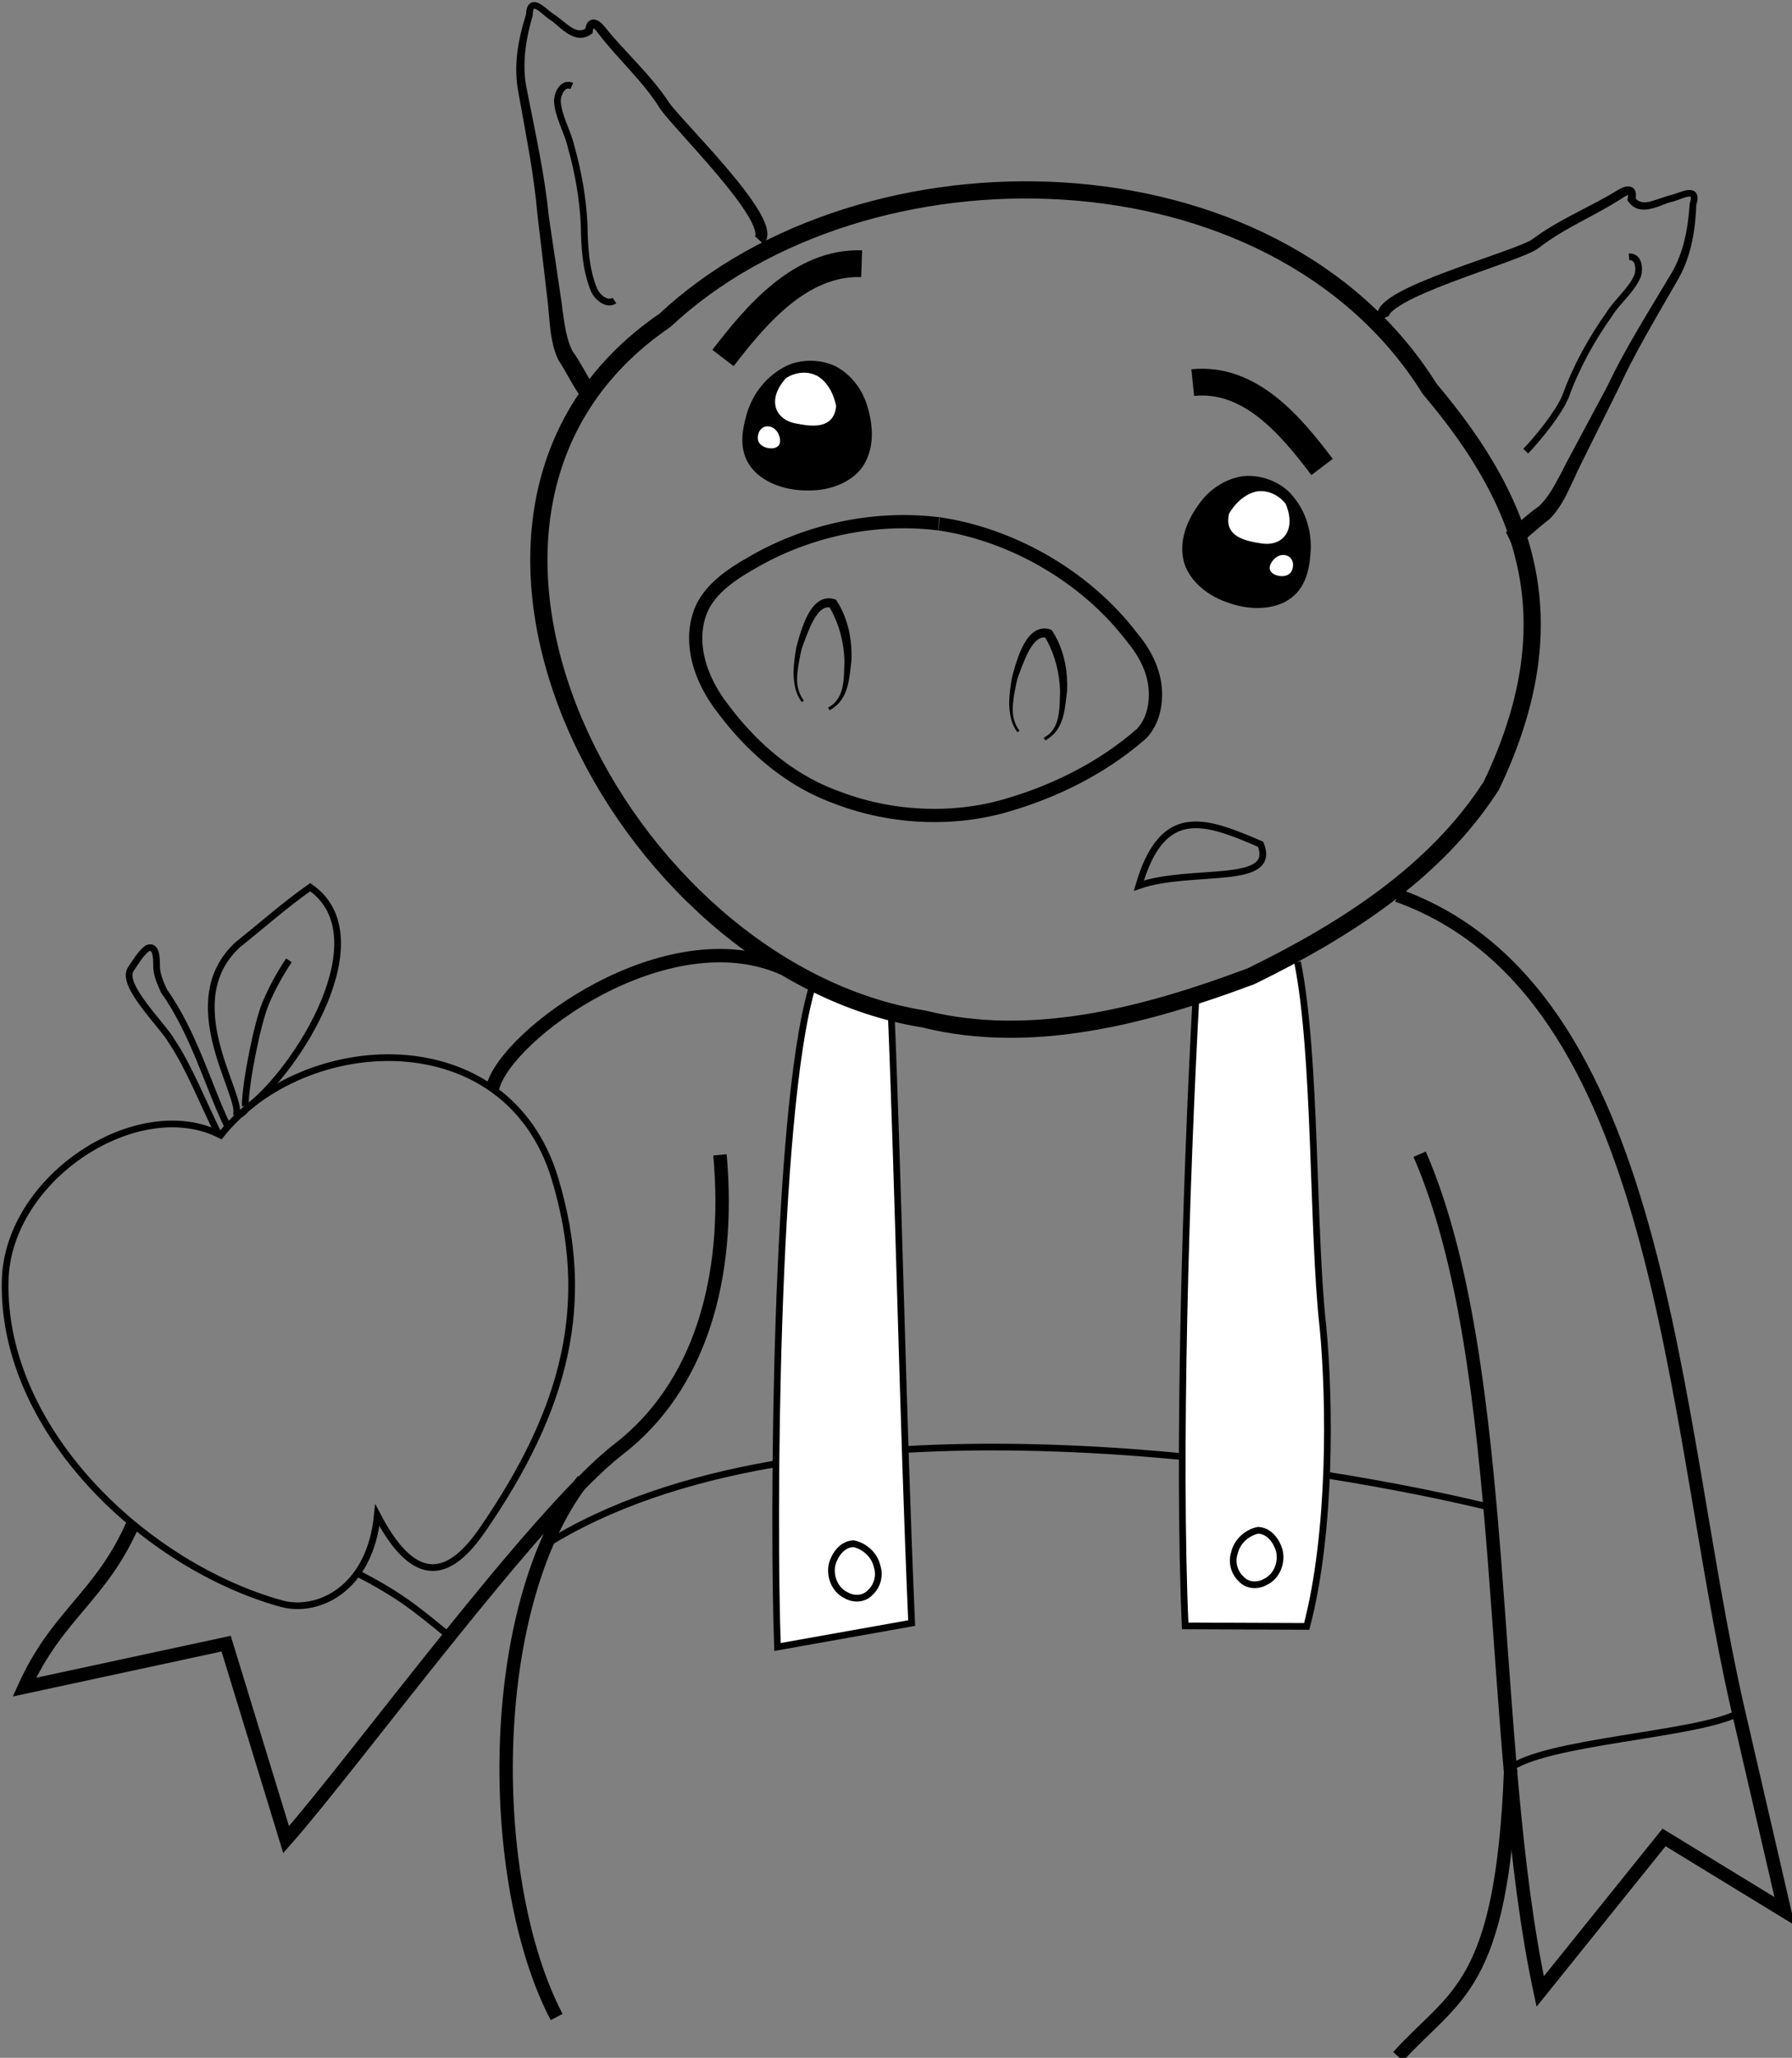 <?xml version="1.0" encoding="UTF-8" standalone="no"?>
<!-- Created with Inkscape (http://www.inkscape.org/) -->

<svg
   xmlns:dc="http://purl.org/dc/elements/1.1/"
   xmlns:cc="http://creativecommons.org/ns#"
   xmlns:rdf="http://www.w3.org/1999/02/22-rdf-syntax-ns#"
   xmlns:svg="http://www.w3.org/2000/svg"
   xmlns="http://www.w3.org/2000/svg"
   xmlns:sodipodi="http://sodipodi.sourceforge.net/DTD/sodipodi-0.dtd"
   xmlns:inkscape="http://www.inkscape.org/namespaces/inkscape"
   width="70.847mm"
   height="81.327mm"
   viewBox="0 0 251.032 288.167"
   id="svg22901"
   version="1.1"
   inkscape:version="0.91 r13725"
   sodipodi:docname="apple-piggy.svg">
  <rect x="0" y="0" width="251.032" height="288.167" fill="#808080" stroke="none"/>
  <defs
     id="defs22903">
    <inkscape:path-effect
       end_linecap_type="butt"
       miter_limit="4"
       linejoin_type="extrp_arc"
       start_linecap_type="butt"
       interpolator_beta="0.2"
       interpolator_type="CubicBezierFit"
       sort_points="true"
       offset_points="3,1.284"
       is_visible="true"
       id="path-effect10788"
       effect="powerstroke" />
    <inkscape:path-effect
       end_linecap_type="butt"
       miter_limit="4.5"
       linejoin_type="round"
       start_linecap_type="butt"
       interpolator_beta="0.2"
       interpolator_type="Linear"
       sort_points="true"
       offset_points="3.551,0.988"
       is_visible="true"
       id="path-effect10812"
       effect="powerstroke" />
    <inkscape:path-effect
       effect="powerstroke"
       id="path-effect10816"
       is_visible="true"
       offset_points="0.135,0.231 | 1.923,0.715 | 3.953,0.191"
       sort_points="true"
       interpolator_type="CubicBezierFit"
       interpolator_beta="0.2"
       start_linecap_type="butt"
       linejoin_type="extrp_arc"
       miter_limit="4"
       end_linecap_type="butt" />
    <inkscape:path-effect
       end_linecap_type="butt"
       miter_limit="4"
       linejoin_type="extrp_arc"
       start_linecap_type="butt"
       interpolator_beta="0.2"
       interpolator_type="CubicBezierFit"
       sort_points="true"
       offset_points="0.135,0.231 | 1.923,0.715 | 3.953,0.191"
       is_visible="true"
       id="path-effect10820"
       effect="powerstroke" />
    <inkscape:path-effect
       end_linecap_type="butt"
       miter_limit="4"
       linejoin_type="extrp_arc"
       start_linecap_type="butt"
       interpolator_beta="0.2"
       interpolator_type="CubicBezierFit"
       sort_points="true"
       offset_points="0.146,0.887 | 5,0.5 | 9.963,1.28"
       is_visible="true"
       id="path-effect10826"
       effect="powerstroke" />
    <inkscape:path-effect
       effect="powerstroke"
       id="path-effect10832"
       is_visible="true"
       offset_points="0.146,0.887 | 5,0.5 | 9.963,1.28"
       sort_points="true"
       interpolator_type="CubicBezierFit"
       interpolator_beta="0.2"
       start_linecap_type="butt"
       linejoin_type="extrp_arc"
       miter_limit="4"
       end_linecap_type="butt" />
  </defs>
  <sodipodi:namedview
     id="base"
     pagecolor="#ffffff"
     bordercolor="#666666"
     borderopacity="1.0"
     inkscape:pageopacity="0.0"
     inkscape:pageshadow="2"
     inkscape:zoom="0.35"
     inkscape:cx="-2139.4842"
     inkscape:cy="1032.6547"
     inkscape:document-units="px"
     inkscape:current-layer="layer1"
     showgrid="false"
     fit-margin-top="0"
     fit-margin-left="0"
     fit-margin-right="0"
     fit-margin-bottom="0"
     inkscape:window-width="2560"
     inkscape:window-height="1403"
     inkscape:window-x="2560"
     inkscape:window-y="0"
     inkscape:window-maximized="1" />
  <g
     inkscape:label="Layer 1"
     inkscape:groupmode="layer"
     id="layer1"
     transform="translate(-1954.484,-1299.707)">
    <g
       transform="matrix(0.938,0,0,0.938,1499.1,762.992)"
       style="display:inline"
       id="g22814">
      <path
         sodipodi:nodetypes="sscsscs"
         inkscape:connector-curvature="0"
         id="path10870"
         d="m 527.479,811.584 c -20.327,-5.644 -41.762,-25.879 -41.225,-48.209 0.373,-15.51 19.962,-28.04 32.187,-21.715 12.333,-15.582 42.744,-17.31 49.923,6.501 5.585,18.523 1.71,34.205 -10.825,52.411 -4.673,6.787 -9.873,8.984 -15.701,-2.171 -1.131,11.194 -9.016,14.667 -14.359,13.183 z"
         style="fill:none;fill-rule:evenodd;stroke:#000000;stroke-width:1px;stroke-linecap:butt;stroke-linejoin:miter;stroke-opacity:1" />
      <path
         sodipodi:nodetypes="ccccccc"
         inkscape:connector-curvature="0"
         id="path10879"
         d="m 518.053,741.372 c -2.016,-4.023 -4.529,-10.267 -6.91,-13.699 -1.293,-2.379 -7.762,-8.462 -6.109,-10.817 0.737,-1.09 1.41,-2.29 2.465,-3.108 1.36,-0.529 1.345,1.492 1.373,2.366 -0.085,1.423 0.536,2.755 1.106,4.021 4.493,6.35 6.595,14.184 9.436,20.063"
         style="fill:none;fill-rule:evenodd;stroke:#000000;stroke-width:1px;stroke-linecap:butt;stroke-linejoin:miter;stroke-opacity:1" />
      <path
         sodipodi:nodetypes="ccccc"
         inkscape:connector-curvature="0"
         id="path10881"
         d="m 520.971,713.242 c 3.731,-2.983 7.17,-6.041 10.842,-8.602 10.584,7.313 -1.826,27.32 -9.571,33.1 -0.477,0.647 -1.269,1.217 -1.422,0.74 0.623,-3.296 -8.927,-16.821 0.15,-25.237 z"
         style="fill:none;fill-rule:evenodd;stroke:#000000;stroke-width:1px;stroke-linecap:butt;stroke-linejoin:miter;stroke-opacity:1" />
      <path
         sodipodi:nodetypes="ccc"
         inkscape:connector-curvature="0"
         id="path10883"
         d="m 522.104,737.331 c 0.011,-3.464 1.826,-12.417 3.032,-15.311 0.94,-2.266 2.141,-4.427 3.497,-6.465"
         style="fill:none;fill-rule:evenodd;stroke:#000000;stroke-width:1px;stroke-linecap:butt;stroke-linejoin:miter;stroke-opacity:1" />
      <path
         sodipodi:nodetypes="ccccsc"
         inkscape:connector-curvature="0"
         id="path10889"
         d="m 505.366,799.629 c -4.819,10.985 -11.274,13.483 -16.241,24.432 l 30.131,-6.492 8.958,29.255 c 10.361,-11.748 37.319,-48.766 49.647,-58.275 12.098,-9.331 16.798,-25.431 15.148,-43.953"
         style="fill:none;fill-rule:evenodd;stroke:#000000;stroke-width:2;stroke-linecap:butt;stroke-linejoin:miter;stroke-miterlimit:4;stroke-dasharray:none;stroke-opacity:1" />
      <path
         sodipodi:nodetypes="cccccc"
         inkscape:connector-curvature="0"
         id="path10893"
         d="m 694.195,705.858 c 39.894,14.294 40.841,77.739 50.762,121.178 l 7.043,30.463 -18,-11 -18.5,23 c -8,-37.333 -4.261,-93.406 -18,-125"
         style="fill:none;fill-rule:evenodd;stroke:#000000;stroke-width:2;stroke-linecap:butt;stroke-linejoin:miter;stroke-miterlimit:4;stroke-dasharray:none;stroke-opacity:1" />
      <path
         sodipodi:nodetypes="cc"
         inkscape:connector-curvature="0"
         id="path13175"
         d="m 552.543,816.402 c -5.234,-4.292 -7.474,-6.127 -13.925,-9.472"
         style="fill:none;fill-rule:evenodd;stroke:#000000;stroke-width:1px;stroke-linecap:butt;stroke-linejoin:miter;stroke-opacity:1" />
      <path
         style="fill:none;fill-rule:evenodd;stroke:#000000;stroke-width:1px;stroke-linecap:butt;stroke-linejoin:miter;stroke-opacity:1"
         d="m 710.705,836.402 c 5.234,-4.292 27.974,-5.127 34.425,-8.472"
         id="path13183"
         inkscape:connector-curvature="0"
         sodipodi:nodetypes="cc" />
      <path
         sodipodi:nodetypes="cc"
         inkscape:connector-curvature="0"
         id="path13187"
         d="m 572.562,793.163 c -14.827,19.299 -14.378,60.271 -3.948,80.141"
         style="fill:none;fill-rule:evenodd;stroke:#000000;stroke-width:2;stroke-linecap:butt;stroke-linejoin:miter;stroke-miterlimit:4;stroke-dasharray:none;stroke-opacity:1" />
      <path
         sodipodi:nodetypes="cc"
         inkscape:connector-curvature="0"
         id="path13189"
         d="m 711.094,836.399 c -1.269,32.815 -8.462,33.54 -16.8,42.806"
         style="fill:none;fill-rule:evenodd;stroke:#000000;stroke-width:2;stroke-linecap:butt;stroke-linejoin:miter;stroke-miterlimit:4;stroke-dasharray:none;stroke-opacity:1" />
      <path
         sodipodi:nodetypes="cc"
         inkscape:connector-curvature="0"
         id="path13200"
         d="M 707.179,797.014 C 678.634,790.185 605.093,778.665 566.794,802.918"
         style="fill:none;fill-rule:evenodd;stroke:#000000;stroke-width:1px;stroke-linecap:butt;stroke-linejoin:miter;stroke-opacity:1" />
      <path
         sodipodi:nodetypes="cccc"
         inkscape:connector-curvature="0"
         id="path13196"
         d="m 606.678,719.892 c -5.46,18.895 -5.783,79.548 -5.079,98.174 l 20.033,-3.57 c -1.309,-30.164 -1.944,-64.608 -3.106,-92.328"
         style="fill:#ffffff;fill-rule:evenodd;stroke:#000000;stroke-width:1px;stroke-linecap:butt;stroke-linejoin:miter;stroke-opacity:1" />
      <path
         sodipodi:nodetypes="ccccc"
         inkscape:connector-curvature="0"
         id="path13198"
         d="m 664.141,720.239 c -1.576,28.524 -2.786,69.306 -1.657,94.68 l 18.147,0.075 c 3.672,-13.977 3.497,-33.511 2.43,-44.686 -1.611,-14.207 -0.965,-40.469 -3.8,-54.496"
         style="fill:#ffffff;fill-rule:evenodd;stroke:#000000;stroke-width:1px;stroke-linecap:butt;stroke-linejoin:miter;stroke-opacity:1" />
      <path
         style="display:inline;fill:#000000;fill-rule:evenodd;stroke:none;stroke-width:1px;stroke-linecap:butt;stroke-linejoin:miter;stroke-opacity:1"
         d="m 584.068,618.95 c -10.82,7.383 -16.697,17.346 -18.649,28.235 -1.948,10.863 0.017,22.59 4.721,33.55 9.382,21.861 29.863,41.113 53.036,44.833 16.573,4.124 34.1,-0.61 49.646,-6.46 0,0 0.057,-0.022 0.057,-0.022 0,0 0.055,-0.027 0.055,-0.027 13.826,-6.769 27.808,-15.539 36.382,-28.944 0,0 0.043,-0.068 0.043,-0.068 0,0 0.034,-0.072 0.034,-0.072 5.808,-12.202 7.332,-22.843 5.412,-32.742 -1.911,-9.849 -7.203,-18.814 -14.768,-27.744 -11.888,-18.999 -33.395,-28.642 -55.577,-30.053 -22.203,-1.413 -45.328,5.403 -60.546,19.637 z m 1.6,1.998 c 14.603,-13.658 36.984,-20.327 58.63,-18.949 21.637,1.377 42.292,10.774 53.611,28.929 0.017,0.026 0.033,0.053 0.05,0.08 0,0 0.061,0.072 0.061,0.072 7.446,8.775 12.466,17.368 14.266,26.644 1.791,9.233 0.421,19.293 -5.175,31.078 -8.127,12.706 -21.55,21.215 -35.25,27.928 -15.482,5.821 -32.362,10.276 -48.116,6.337 0,0 -0.054,-0.014 -0.054,-0.014 0,0 -0.055,-0.009 -0.055,-0.009 -22.126,-3.528 -42.004,-22.041 -51.136,-43.32 -4.557,-10.618 -6.387,-21.815 -4.55,-32.073 1.833,-10.233 7.322,-19.59 17.565,-26.579 z"
         id="path10786"
         inkscape:connector-curvature="0"
         sodipodi:nodetypes="cccccc"
         inkscape:path-effect="#path-effect10788"
         inkscape:original-d="m 584.79119,620.01069 c -42.12488,28.74472 -6.67951,97.07313 38.64204,104.30014 16.18096,4.0455 33.40626,-0.55841 48.93643,-6.40262 13.77305,-6.74307 27.48753,-15.38494 35.86519,-28.48299 11.43308,-24.01748 5.8075,-41.44737 -9.2367,-59.17618 -23.19588,-37.20707 -84.38543,-38.13049 -114.20696,-10.23835 z" />
      <g
         style="display:inline;stroke-width:1.071"
         transform="matrix(0.715,0.124,-0.119,0.687,359.062,597.066)"
         id="g10794">
        <path
           style="fill:#000000;fill-opacity:1;stroke:none;stroke-width:3.921;stroke-linecap:round;stroke-linejoin:round;stroke-miterlimit:4;stroke-dasharray:none;stroke-opacity:1"
           d="m 435.845,-11.465 c -0.452,0.076 -0.902,0.179 -1.342,0.315 -3.753,1.335 -6.288,4.196 -7.723,7.169 -1.906,3.915 -2.888,8.297 -1.45,12.359 1.341,3.833 5.521,6.822 10.394,7.632 3.344,0.667 7.116,0.424 10.096,-1.126 2.275,-1.125 3.825,-3.008 4.544,-5.028 0.97,-2.624 0.819,-5.387 0.533,-8.06 -0.558,-4.12 -2.471,-8.24 -6.199,-11.162 -2.297,-1.747 -5.688,-2.63 -8.854,-2.099 z"
           id="path10796"
           inkscape:connector-curvature="0" />
        <path
           inkscape:connector-curvature="0"
           style="fill:#ffffff;fill-opacity:1;stroke:none;stroke-width:3.564;stroke-linecap:round;stroke-linejoin:round;stroke-miterlimit:4;stroke-dasharray:none;stroke-opacity:1"
           d="m 438.646,-8.661 c 1.976,-0.393 4.111,0.349 5.571,1.771 3.265,5.336 0.726,9.425 -4.013,9.228 -3.884,0.109 -7.391,-0.632 -7.138,-5.104 0.862,-2.364 2.413,-4.627 4.746,-5.657 0.273,-0.104 0.552,-0.182 0.834,-0.238 z"
           id="path10798" />
        <path
           inkscape:connector-curvature="0"
           style="fill:#ffffff;fill-opacity:1;stroke:none;stroke-width:3.564;stroke-linecap:round;stroke-linejoin:round;stroke-miterlimit:4;stroke-dasharray:none;stroke-opacity:1"
           d="m 445.171,4.068 c 0.638,-0.22 1.343,-0.126 1.779,0.172 0.617,0.437 0.896,1.092 0.935,1.764 0.012,0.437 -0.002,0.89 -0.211,1.334 -0.157,0.341 -0.457,0.67 -0.876,0.883 -0.55,0.291 -1.221,0.376 -1.803,0.306 -0.851,-0.075 -1.548,-0.519 -1.73,-1.134 -0.196,-0.652 0.041,-1.385 0.435,-2.052 0.297,-0.507 0.787,-1.008 1.47,-1.273 z"
           id="path10800" />
      </g>
      <g
         style="display:inline;stroke-width:1.071"
         transform="matrix(-0.715,-0.124,-0.119,0.687,919.676,688.442)"
         id="g10802">
        <path
           inkscape:connector-curvature="0"
           id="path10804"
           d="m 435.845,-11.465 c -0.452,0.076 -0.902,0.179 -1.342,0.315 -3.753,1.335 -6.288,4.196 -7.723,7.169 -1.906,3.915 -2.888,8.297 -1.45,12.359 1.341,3.833 5.521,6.822 10.394,7.632 3.344,0.667 7.116,0.424 10.096,-1.126 2.275,-1.125 3.825,-3.008 4.544,-5.028 0.97,-2.624 0.819,-5.387 0.533,-8.06 -0.558,-4.12 -2.471,-8.24 -6.199,-11.162 -2.297,-1.747 -5.688,-2.63 -8.854,-2.099 z"
           style="fill:#000000;fill-opacity:1;stroke:none;stroke-width:3.921;stroke-linecap:round;stroke-linejoin:round;stroke-miterlimit:4;stroke-dasharray:none;stroke-opacity:1" />
        <path
           inkscape:connector-curvature="0"
           id="path10806"
           d="m 438.646,-8.661 c 1.976,-0.393 4.111,0.349 5.571,1.771 3.265,5.336 0.726,9.425 -4.013,9.228 -3.884,0.109 -7.391,-0.632 -7.138,-5.104 0.862,-2.364 2.413,-4.627 4.746,-5.657 0.273,-0.104 0.552,-0.182 0.834,-0.238 z"
           style="fill:#ffffff;fill-opacity:1;stroke:none;stroke-width:3.564;stroke-linecap:round;stroke-linejoin:round;stroke-miterlimit:4;stroke-dasharray:none;stroke-opacity:1" />
        <path
           inkscape:connector-curvature="0"
           id="path10808"
           d="m 445.171,4.068 c 0.638,-0.22 1.343,-0.126 1.779,0.172 0.617,0.437 0.896,1.092 0.935,1.764 0.012,0.437 -0.002,0.89 -0.211,1.334 -0.157,0.341 -0.457,0.67 -0.876,0.883 -0.55,0.291 -1.221,0.376 -1.803,0.306 -0.851,-0.075 -1.548,-0.519 -1.73,-1.134 -0.196,-0.652 0.041,-1.385 0.435,-2.052 0.297,-0.507 0.787,-1.008 1.47,-1.273 z"
           style="fill:#ffffff;fill-opacity:1;stroke:none;stroke-width:3.564;stroke-linecap:round;stroke-linejoin:round;stroke-miterlimit:4;stroke-dasharray:none;stroke-opacity:1" />
      </g>
      <path
         inkscape:connector-curvature="0"
         d="m 625.93,649.426 c -10.37,-1.31 -20.723,1.213 -28.93,6.088 -3.291,1.874 -6.902,4.419 -8.065,8.327 l 0.004,-0.012 c -1.573,5.046 0.442,10.528 3.718,14.737 2.325,3.122 5.12,6.105 8.379,8.6 2.66,2.036 5.632,3.748 8.91,4.941 8.551,3.334 18.289,3.703 26.675,1.104 7.511,-2.246 14.457,-5.88 20.023,-10.779 a 0.988,0.988 0 0 0 0.068,-0.066 c 1.881,-2.004 2.435,-4.721 2.303,-7.185 -0.171,-3.023 -1.579,-5.918 -3.586,-8.32 -6.223,-8.231 -15.997,-14.573 -26.771,-16.939 -0.904,-0.198 -1.808,-0.353 -2.701,-0.492 z m -0.124,-0.008 0,3e-5 a 0.148,1.941 0.052 0 0 -0.152,1.964 c 0.875,0.136 1.734,0.284 2.581,0.47 10.329,2.269 19.698,8.361 25.632,16.22 a 0.984,0.992 6.241 0 0 0.031,0.039 c 1.823,2.176 3.003,4.687 3.143,7.179 0.113,2.118 -0.376,4.214 -1.74,5.691 -5.316,4.668 -11.985,8.165 -19.256,10.34 -7.959,2.467 -17.243,2.122 -25.393,-1.059 a 0.988,0.988 0 0 0 -0.022,-0.008 c -3.071,-1.116 -5.872,-2.726 -8.395,-4.657 -3.094,-2.368 -5.766,-5.216 -8.001,-8.219 a 0.994,0.982 8.04 0 0 -0.013,-0.017 c -3.074,-3.945 -4.7,-8.764 -3.397,-12.943 a 0.988,0.988 0 0 0 0.004,-0.012 c 0.918,-3.086 3.866,-5.305 7.157,-7.178 a 0.988,0.988 0 0 0 0.016,-0.009 c 7.856,-4.669 17.774,-7.083 27.681,-5.831 z"
         id="path10810"
         inkscape:original-d="m 625.80661,650.40616 c -10.14027,-1.28124 -20.27781,1.18886 -28.30966,5.96212 -3.29211,1.87322 -6.57374,4.25603 -7.61478,7.75443 -1.43828,4.6142 0.38418,9.76688 3.56066,13.84423 4.14223,5.56424 9.78102,10.64489 16.85164,13.21501 8.35147,3.25953 17.86484,3.61728 26.03467,1.08484 7.40439,-2.21433 14.2187,-5.7858 19.66247,-10.57682 1.6342,-1.74128 2.16024,-4.15564 2.03713,-6.45587 -0.15595,-2.76053 -1.45337,-5.46675 -3.37251,-7.7576 -6.07819,-8.05018 -15.65301,-14.27069 -26.20913,-16.58958 -0.8754,-0.19184 -1.75656,-0.34325 -2.64049,-0.48073 z"
         inkscape:path-effect="#path-effect10812"
         style="display:inline;fill:#000000;fill-rule:evenodd;stroke:none;stroke-width:3.616;stroke-linecap:butt;stroke-linejoin:miter;stroke-miterlimit:4;stroke-dasharray:none;stroke-opacity:1" />
      <path
         inkscape:original-d="m 641.46964,682.5267 c 2.73984,-1.43976 2.6421,-4.68689 2.85441,-7.21182 0.0188,-2.91372 -0.64213,-5.89614 -2.24682,-8.51001 -3.01288,-1.02165 -4.49148,4.9801 -5.06427,6.64806 -0.75111,3.74139 -0.82875,6.06858 0.57221,7.94022"
         inkscape:path-effect="#path-effect10816"
         sodipodi:nodetypes="ccccc"
         inkscape:connector-curvature="0"
         id="path10814"
         d="m 641.577,682.731 c 0.388,-0.204 0.716,-0.452 1.013,-0.712 0.805,-0.705 1.282,-1.618 1.586,-2.605 0.411,-1.336 0.507,-2.833 0.668,-4.056 0,0 -8e-5,6.1e-4 -8e-5,6.1e-4 0,0 0.002,-0.041 0.002,-0.041 0.125,-2.762 -0.364,-5.655 -1.789,-8.25 -0.126,-0.215 -0.255,-0.424 -0.387,-0.627 -0.046,-0.071 -0.094,-0.142 -0.141,-0.213 -0.075,-0.03 -0.151,-0.057 -0.228,-0.082 -1.074,-0.339 -1.955,0.013 -2.592,0.535 -0.701,0.575 -1.215,1.437 -1.577,2.181 -0.852,1.753 -1.461,4.277 -1.51,4.456 0,0 -0.014,0.05 -0.014,0.05 0,0 -4.7e-4,0.003 -4.7e-4,0.003 -0.509,2.948 -0.409,4.185 -0.355,4.764 0.043,0.45 0.12,0.915 0.218,1.312 0.091,0.369 0.311,1.192 0.961,2.06 l 0.306,-0.229 c -0.608,-0.812 -0.806,-1.567 -0.884,-1.92 -0.088,-0.399 -0.124,-0.792 -0.124,-1.246 1.7e-4,-0.559 0.027,-1.697 0.679,-4.544 0.087,-0.25 1.02,-2.928 1.718,-4.19 0.381,-0.69 0.839,-1.334 1.354,-1.704 0.357,-0.256 0.716,-0.37 1.127,-0.284 0.066,0.12 0.13,0.242 0.193,0.365 1.275,2.334 1.909,4.938 2,7.556 l 0.002,-0.04 c -0.051,1.303 -0.013,2.689 -0.291,3.969 -0.2,0.921 -0.562,1.771 -1.238,2.44 -0.252,0.249 -0.561,0.456 -0.914,0.641 l 0.215,0.409 z"
         style="display:inline;fill:#000000;fill-rule:evenodd;stroke:none;stroke-width:0.968px;stroke-linecap:butt;stroke-linejoin:miter;stroke-opacity:1" />
      <path
         style="display:inline;fill:#000000;fill-rule:evenodd;stroke:none;stroke-width:0.968px;stroke-linecap:butt;stroke-linejoin:miter;stroke-opacity:1"
         d="m 609.373,678.227 c 0.388,-0.204 0.716,-0.452 1.013,-0.712 0.805,-0.705 1.282,-1.618 1.586,-2.605 0.411,-1.336 0.507,-2.833 0.668,-4.056 0,0 -8e-5,6.1e-4 -8e-5,6.1e-4 0,0 0.002,-0.041 0.002,-0.041 0.125,-2.762 -0.364,-5.655 -1.789,-8.25 -0.126,-0.215 -0.255,-0.424 -0.387,-0.627 -0.046,-0.071 -0.094,-0.142 -0.141,-0.213 -0.075,-0.03 -0.151,-0.057 -0.228,-0.082 -1.074,-0.339 -1.955,0.013 -2.592,0.535 -0.701,0.575 -1.215,1.437 -1.577,2.181 -0.852,1.753 -1.461,4.277 -1.51,4.456 0,0 -0.014,0.05 -0.014,0.05 0,0 -4.7e-4,0.003 -4.7e-4,0.003 -0.509,2.948 -0.409,4.185 -0.355,4.764 0.043,0.45 0.12,0.915 0.218,1.312 0.091,0.369 0.311,1.192 0.961,2.06 l 0.306,-0.229 c -0.608,-0.812 -0.806,-1.567 -0.884,-1.92 -0.088,-0.399 -0.124,-0.792 -0.124,-1.246 1.7e-4,-0.559 0.027,-1.697 0.679,-4.544 0.087,-0.25 1.02,-2.928 1.718,-4.191 0.381,-0.69 0.839,-1.334 1.354,-1.704 0.357,-0.256 0.716,-0.37 1.127,-0.284 0.066,0.12 0.13,0.242 0.193,0.365 1.275,2.334 1.909,4.938 2,7.556 l 0.002,-0.04 c -0.051,1.303 -0.013,2.689 -0.291,3.969 -0.2,0.921 -0.562,1.771 -1.238,2.44 -0.252,0.249 -0.561,0.456 -0.914,0.641 l 0.215,0.409 z"
         id="path10818"
         inkscape:connector-curvature="0"
         sodipodi:nodetypes="ccccc"
         inkscape:path-effect="#path-effect10820"
         inkscape:original-d="m 609.26523,678.02197 c 2.73982,-1.43978 2.64208,-4.68688 2.8544,-7.21183 0.0189,-2.91371 -0.64215,-5.89613 -2.24682,-8.51002 -3.01289,-1.02164 -4.49149,4.98011 -5.06427,6.64809 -0.75111,3.74137 -0.82875,6.06857 0.5722,7.94021" />
      <path
         style="display:inline;fill:none;fill-rule:evenodd;stroke:#000000;stroke-width:1px;stroke-linecap:butt;stroke-linejoin:miter;stroke-opacity:1"
         d="m 570.878,585.028 c -1.323,-0.586 -2.111,1.096 -2.16,2.184 0.126,2.39 1.487,4.478 2.029,6.777 1.08,3.817 1.782,7.757 1.974,11.721 0.056,3.275 0.21,6.644 1.458,9.716 0.43,1.065 1.909,2.405 3.068,1.633"
         id="path10822"
         inkscape:connector-curvature="0" />
      <path
         style="display:inline;fill:#000000;fill-rule:evenodd;stroke:none;stroke-width:1px;stroke-linecap:butt;stroke-linejoin:miter;stroke-opacity:1"
         d="m 599.541,608.655 c 0.636,-0.689 0.623,-1.601 0.431,-2.39 -0.034,-0.14 -0.075,-0.282 -0.122,-0.425 -0.226,-0.687 -0.602,-1.438 -1.067,-2.218 -1.119,-1.878 -2.863,-4.099 -4.709,-6.275 -1.852,-2.184 -3.842,-4.361 -5.466,-6.149 -0.815,-0.897 -1.535,-1.693 -2.106,-2.349 -0.582,-0.668 -0.973,-1.151 -1.157,-1.432 -2.667,-4.077 -6.642,-7.564 -9.501,-11.173 l 0.008,0.011 c -0.228,-0.289 -0.475,-0.552 -0.73,-0.752 -0.243,-0.19 -0.56,-0.376 -0.92,-0.4 -0.421,-0.027 -0.773,0.177 -0.995,0.512 -0.156,0.236 -0.252,0.535 -0.309,0.871 -0.71,0.409 -1.39,0.234 -2.191,-0.276 -0.608,-0.387 -2.036,-1.633 -2.719,-2.038 -0.51,-0.369 -1.403,-1.21 -2.085,-1.518 -0.192,-0.087 -0.414,-0.157 -0.647,-0.157 -0.248,5.6e-4 -0.494,0.083 -0.697,0.272 -0.353,0.33 -0.491,0.905 -0.524,1.609 -1.322,4.128 -1.833,7.946 -1.142,11.562 l -0.002,-0.01 c 1.374,7.649 2.346,12.469 2.86,18.344 0,0 0.002,0.024 0.002,0.024 0,0 0.007,0.043 0.007,0.043 -0.015,-0.089 1.917,16.002 1.598,13.779 l -0.003,-0.023 c 0.283,2.657 0.258,3.343 0.604,5.027 0.242,1.18 0.557,2.056 0.883,2.747 0.009,0.02 0.019,0.039 0.028,0.059 0.022,0.034 0.045,0.067 0.067,0.101 0.526,0.797 0.877,1.429 1.758,2.977 0.203,0.357 0.481,0.841 0.75,1.272 0.263,0.421 0.63,0.975 1.037,1.404 l 1.858,-1.761 c -0.219,-0.231 -0.472,-0.597 -0.725,-1.002 -0.24,-0.383 -0.493,-0.822 -0.7,-1.182 -0.846,-1.474 -1.293,-2.247 -1.907,-3.083 -0.253,-0.489 -0.532,-1.145 -0.782,-2.065 -0.405,-1.494 -0.402,-2.036 -0.845,-4.767 -0.029,-0.179 -0.059,-0.358 -0.09,-0.536 0.028,0.171 0.057,0.342 0.087,0.513 0.679,3.91 -2.268,-15.258 -1.978,-13.754 l 0.009,0.067 c -0.637,-5.963 -1.714,-10.833 -3.218,-18.428 0,0 -0.002,-0.011 -0.002,-0.011 0,0 10e-5,4.4e-4 10e-5,4.4e-4 -0.735,-3.329 -0.376,-6.959 0.821,-11.061 0,0 0.02,-0.07 0.02,-0.07 3.6e-4,-0.02 8.1e-4,-0.041 0.001,-0.061 0.02,-0.725 0.154,-0.946 0.203,-0.994 0.005,-0.005 0.002,-0.008 0.025,-0.008 0.038,-3.5e-4 0.114,0.013 0.237,0.069 0.566,0.258 1.208,0.926 1.919,1.454 0,0 0.017,0.013 0.017,0.013 0,0 0.024,0.014 0.024,0.014 1.005,0.605 1.421,1.243 2.666,2.075 1.021,0.682 2.287,1.131 3.645,0.193 0.072,-0.05 0.143,-0.102 0.211,-0.157 0.007,-0.081 0.017,-0.161 0.029,-0.241 0.056,-0.37 0.142,-0.545 0.19,-0.595 -5.5e-4,5.6e-4 -0.003,0.034 -0.107,0.053 -0.025,0.005 0.045,0.023 0.189,0.157 0.137,0.127 0.297,0.315 0.47,0.563 0,0 2.9e-4,4.2e-4 2.9e-4,4.2e-4 0,0 0.008,0.01 0.008,0.01 3.118,4.073 6.606,7.051 9.23,11.195 0.249,0.401 0.704,0.966 1.274,1.634 0.578,0.678 1.304,1.492 2.111,2.394 1.619,1.808 3.574,3.973 5.392,6.14 1.824,2.174 3.478,4.313 4.506,6.065 0.427,0.727 0.727,1.356 0.893,1.872 0.033,0.104 0.061,0.201 0.082,0.292 0.136,0.57 0.018,0.742 -0.009,0.771 l 1.304,1.203 z"
         id="path10824"
         inkscape:connector-curvature="0"
         sodipodi:nodetypes="ccccccccccc"
         inkscape:path-effect="#path-effect10826"
         inkscape:original-d="m 598.88942,608.05339 c 2.64774,-2.87078 -12.49216,-17.47107 -14.22498,-20.20519 -2.64405,-4.10573 -6.375,-7.34212 -9.36354,-11.18139 -0.80193,-1.07319 -1.65508,-1.4764 -1.86715,0.15912 -2.1411,1.51036 -4.00392,-1.2167 -5.72195,-2.23066 -1.22109,-0.89002 -3.0871,-3.05115 -3.18103,-0.12881 -1.12215,3.65595 -1.77032,7.54402 -0.99078,11.34096 1.15268,6.10475 2.43695,12.19403 3.03905,18.38601 0.81909,4.56036 1.06412,9.19374 1.78797,13.76634 0.33285,2.4681 0.46075,5.10445 1.58478,7.35582 1.33194,1.89552 2.45478,4.42768 3.45822,5.48669" />
      <path
         inkscape:original-d="m 692.08911,619.71414 c -1.52459,-3.59555 20.20213,-9.18617 22.75546,-11.17575 3.87377,-2.97353 8.47757,-4.76212 12.58577,-7.36864 1.11688,-0.73987 2.0561,-0.83173 1.70411,0.77948 1.50633,2.14394 4.17974,0.20485 6.13901,-0.17034 1.44971,-0.42608 3.93526,-1.83132 3.03818,0.95151 -0.17657,3.82021 -0.87756,7.6991 -2.8919,11.01072 -3.14391,5.35841 -6.40645,10.65787 -9.06144,16.28408 -2.30904,4.01698 -4.10233,8.29629 -6.3258,12.35692 -1.14573,2.21125 -2.15522,4.65004 -3.97262,6.39046 -1.89315,1.3353 -3.8041,3.34047 -5.10593,3.99905"
         inkscape:path-effect="#path-effect10832"
         sodipodi:nodetypes="ccccccccccc"
         inkscape:connector-curvature="0"
         id="path10830"
         d="m 692.906,619.368 c -0.006,-0.014 -0.01,-0.023 0.009,-0.082 0.026,-0.078 0.09,-0.209 0.268,-0.407 0.058,-0.064 0.124,-0.132 0.2,-0.203 0.38,-0.357 0.949,-0.754 1.694,-1.181 1.793,-1.029 4.388,-2.115 7.162,-3.169 2.774,-1.054 5.65,-2.049 8.041,-2.925 1.187,-0.435 2.253,-0.84 3.107,-1.203 0.83,-0.352 1.534,-0.693 1.952,-1.024 3.862,-3.012 8.15,-4.64 12.46,-7.423 0,0 0.011,-0.007 0.011,-0.007 0,0 4.1e-4,-2.9e-4 4.1e-4,-2.9e-4 0.247,-0.176 0.461,-0.298 0.633,-0.372 0.181,-0.077 0.253,-0.071 0.231,-0.084 -0.091,-0.054 -0.083,-0.086 -0.083,-0.086 0.029,0.063 0.05,0.257 -0.022,0.624 -0.015,0.079 -0.034,0.158 -0.054,0.236 0.046,0.075 0.095,0.148 0.146,0.219 0.461,0.642 1.031,0.999 1.663,1.138 0.616,0.136 1.249,0.056 1.834,-0.091 1.453,-0.363 2.06,-0.824 3.21,-1.054 0,0 0.027,-0.005 0.027,-0.005 0,0 0.021,-0.006 0.021,-0.006 0.847,-0.257 1.678,-0.669 2.297,-0.722 0.135,-0.011 0.211,0.002 0.247,0.015 0.022,0.008 0.018,0.01 0.021,0.016 0.029,0.062 0.081,0.315 -0.145,1.004 -0.006,0.019 -0.013,0.039 -0.019,0.058 0,0 -0.004,0.072 -0.004,0.072 -0.256,4.266 -1.142,7.804 -2.957,10.69 -3.983,6.652 -6.639,10.874 -9.25,16.272 l 0.031,-0.06 c 0.778,-1.315 -8.456,15.729 -6.501,12.281 0,0 0.018,-0.032 0.018,-0.032 0,0 -0.029,0.052 -0.029,0.052 -1.338,2.422 -1.518,2.932 -2.403,4.203 -0.545,0.782 -1.03,1.305 -1.432,1.68 -0.86,0.581 -1.542,1.157 -2.835,2.26 -0.615,0.524 -1.512,1.289 -2.078,1.575 l 1.156,2.285 c 0.917,-0.464 2.088,-1.49 2.585,-1.917 1.351,-1.16 1.895,-1.637 2.659,-2.21 0.032,-0.024 0.065,-0.048 0.097,-0.072 0.015,-0.015 0.031,-0.03 0.046,-0.046 0.54,-0.54 1.131,-1.259 1.758,-2.288 0.894,-1.469 1.101,-2.123 2.264,-4.529 l -0.011,0.021 c -1.049,1.982 6.194,-12.51 6.151,-12.433 0,0 0.021,-0.038 0.021,-0.038 0,0 0.01,-0.022 0.01,-0.022 2.465,-5.358 5.005,-9.567 8.878,-16.305 1.865,-3.162 2.671,-6.929 2.819,-11.261 0.206,-0.674 0.27,-1.262 0.049,-1.692 -0.127,-0.247 -0.331,-0.407 -0.564,-0.491 -0.219,-0.079 -0.452,-0.087 -0.662,-0.07 -0.747,0.06 -1.87,0.551 -2.475,0.726 -0.78,0.151 -2.545,0.842 -3.247,1.002 -0.516,0.117 -0.956,0.143 -1.327,0.051 -0.297,-0.074 -0.575,-0.23 -0.829,-0.53 0.059,-0.336 0.07,-0.65 0.002,-0.925 -0.096,-0.39 -0.358,-0.702 -0.764,-0.818 -0.346,-0.099 -0.708,-0.031 -1.001,0.066 -0.308,0.102 -0.629,0.267 -0.941,0.462 l 0.011,-0.007 c -3.908,2.434 -8.826,4.376 -12.707,7.311 -0.23,0.172 -0.753,0.438 -1.6,0.788 -0.818,0.338 -1.856,0.724 -3.041,1.149 -2.353,0.844 -5.291,1.844 -8.078,2.886 -2.785,1.042 -5.497,2.153 -7.428,3.245 -0.801,0.453 -1.505,0.923 -2.031,1.409 -0.11,0.101 -0.214,0.205 -0.31,0.311 -0.275,0.303 -0.524,0.663 -0.65,1.063 -0.133,0.419 -0.128,0.875 0.057,1.31 l 1.633,-0.692 z"
         style="display:inline;fill:#000000;fill-rule:evenodd;stroke:none;stroke-width:1px;stroke-linecap:butt;stroke-linejoin:miter;stroke-opacity:1" />
      <path
         style="display:inline;fill:none;fill-rule:evenodd;stroke:#000000;stroke-width:1px;stroke-linecap:butt;stroke-linejoin:miter;stroke-opacity:1"
         d="m 728.774,610.533 c 1.443,-0.105 1.617,1.744 1.297,2.785 -0.92,2.22 -2.941,3.707 -4.204,5.712 -2.706,3.812 -4.994,7.942 -6.581,12.346 -1.01,2.451 -4.095,6.238 -5.945,8.169"
         id="path10834"
         inkscape:connector-curvature="0"
         sodipodi:nodetypes="ccccc" />
      <path
         sodipodi:nodetypes="ccc"
         inkscape:connector-curvature="0"
         id="path10846"
         d="m 655.563,704.404 c 3.549,-12.133 9.855,-9.767 18.184,-6.177 2.562,6.324 -10.299,3.453 -18.184,6.177 z"
         style="fill:none;fill-rule:evenodd;stroke:#000000;stroke-width:1px;stroke-linecap:butt;stroke-linejoin:miter;stroke-opacity:1" />
      <path
         inkscape:connector-curvature="0"
         id="path10848"
         d="m 593.462,625.638 c 5.011,-6.529 11.678,-14.392 20.703,-14.075"
         style="fill:none;fill-rule:evenodd;stroke:#000000;stroke-width:4;stroke-linecap:butt;stroke-linejoin:miter;stroke-miterlimit:4;stroke-dasharray:none;stroke-opacity:1" />
      <path
         inkscape:connector-curvature="0"
         id="path10850"
         d="m 682.927,641.902 c -4.651,-6.133 -10.724,-13.473 -19.314,-12.593"
         style="fill:none;fill-rule:evenodd;stroke:#000000;stroke-width:4;stroke-linecap:butt;stroke-linejoin:miter;stroke-miterlimit:4;stroke-dasharray:none;stroke-opacity:1" />
      <path
         sodipodi:nodetypes="cc"
         inkscape:connector-curvature="0"
         id="path10891"
         d="M 559.049,734.614 C 560.942,726.728 585.035,709 602.516,716.79"
         style="fill:none;fill-rule:evenodd;stroke:#000000;stroke-width:2;stroke-linecap:butt;stroke-linejoin:miter;stroke-miterlimit:4;stroke-dasharray:none;stroke-opacity:1" />
      <path
         style="fill:#ffffff;fill-opacity:1;stroke:#000000;stroke-width:1;stroke-linecap:round;stroke-linejoin:round;stroke-miterlimit:4;stroke-dasharray:none;stroke-opacity:1"
         d="m 612.779,802.658 c -1.532,0.141 -2.578,1.585 -2.99,2.957 -0.476,1.805 0.346,3.949 2.088,4.743 1.114,0.657 2.686,0.569 3.574,-0.431 1.055,-0.949 1.477,-2.525 1.03,-3.874 -0.371,-1.698 -1.838,-3.057 -3.525,-3.405 l -0.178,0.01 z"
         id="path13225"
         inkscape:connector-curvature="0" />
      <path
         inkscape:connector-curvature="0"
         id="path13227"
         d="m 673.535,800.658 c 1.532,0.141 2.578,1.585 2.99,2.957 0.476,1.805 -0.346,3.949 -2.088,4.743 -1.114,0.657 -2.686,0.569 -3.574,-0.431 -1.055,-0.949 -1.477,-2.525 -1.03,-3.874 0.371,-1.698 1.838,-3.057 3.525,-3.405 l 0.178,0.01 z"
         style="fill:#ffffff;fill-opacity:1;stroke:#000000;stroke-width:1;stroke-linecap:round;stroke-linejoin:round;stroke-miterlimit:4;stroke-dasharray:none;stroke-opacity:1" />
    </g>
  </g>
</svg>
